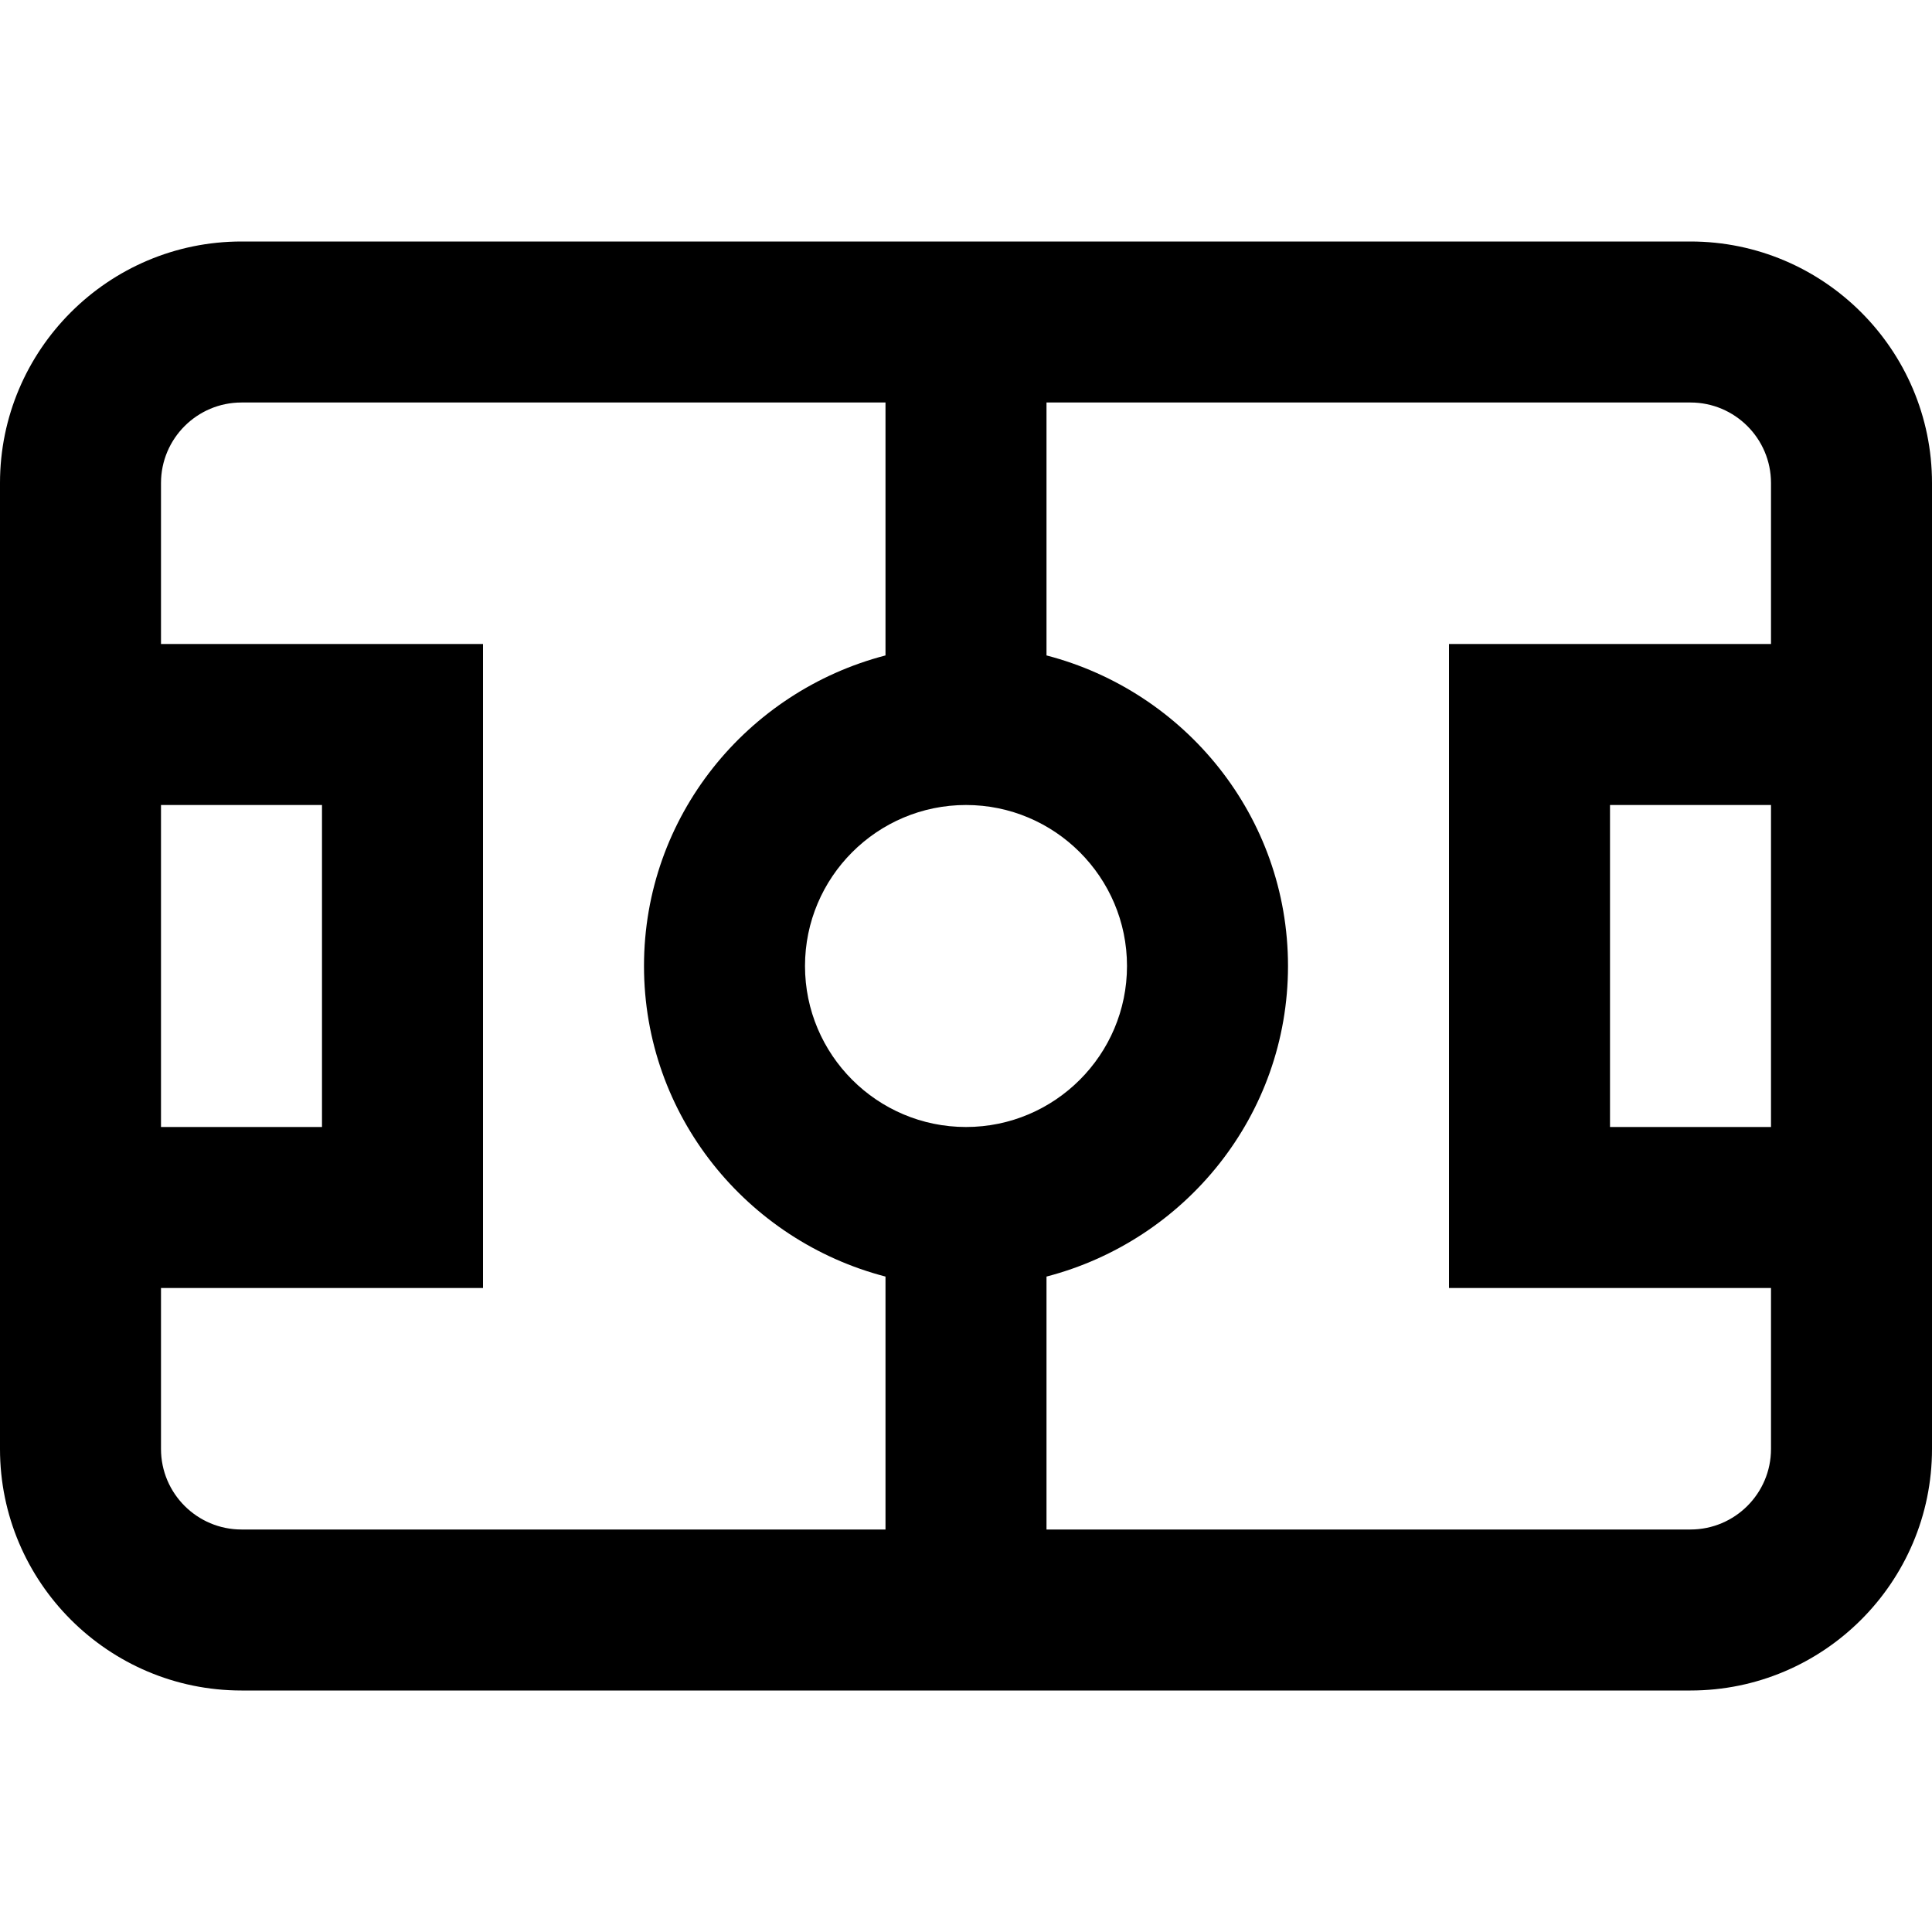 <?xml version="1.0" encoding="UTF-8"?>
<svg xmlns="http://www.w3.org/2000/svg" id="Layer_1" data-name="Layer 1" viewBox="0 0 24 24">
  <path d="m21,3H3c-1.654,0-3,1.346-3,3v12c0,1.654,1.346,3,3,3h18c1.654,0,3-1.346,3-3V6c0-1.654-1.346-3-3-3Zm-9,11c-1.103,0-2-.897-2-2s.897-2,2-2,2,.897,2,2-.897,2-2,2ZM2,10h2v4h-2v-4Zm0,8v-2h4v-8H2v-2c0-.552.449-1,1-1h8v3.142c-1.72.447-3,1.999-3,3.858s1.28,3.411,3,3.858v3.142H3c-.551,0-1-.448-1-1Zm19,1h-8v-3.142c1.72-.447,3-1.999,3-3.858s-1.28-3.411-3-3.858v-3.142h8c.551,0,1,.448,1,1v2h-4v8h4v2c0,.552-.449,1-1,1Zm1-9v4h-2v-4h2Z"/>
</svg>
